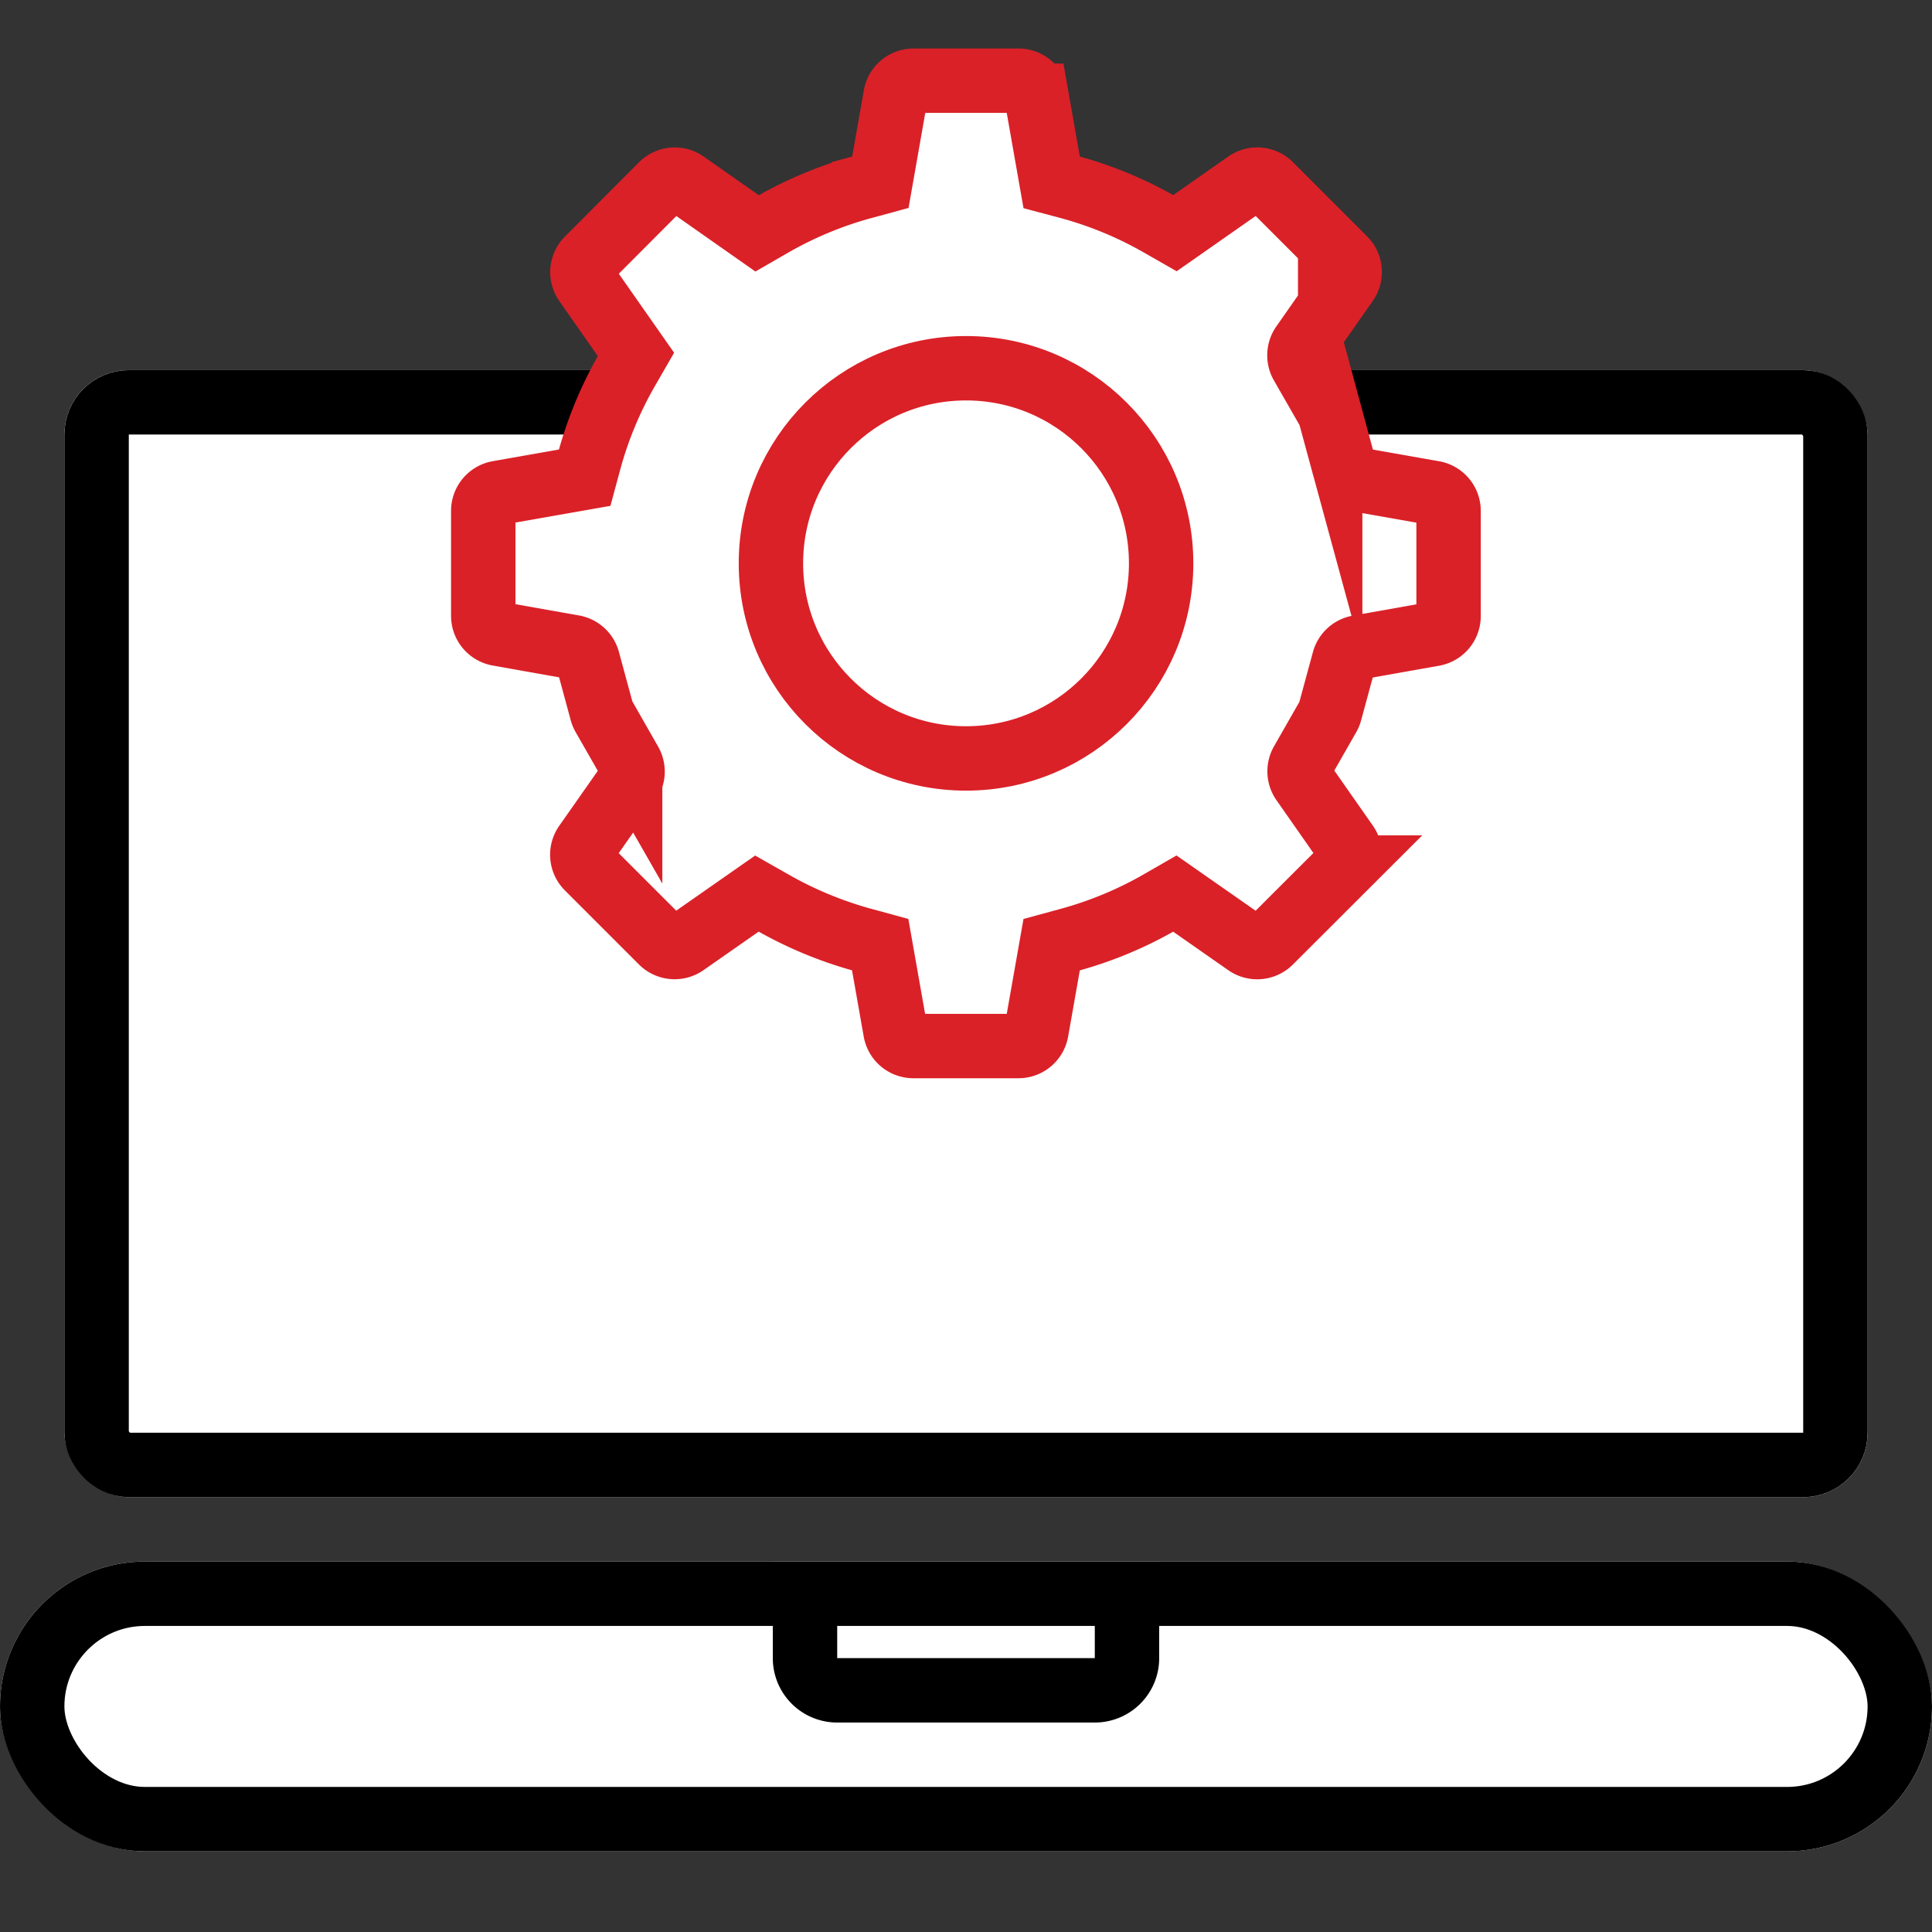 <svg xmlns="http://www.w3.org/2000/svg" width="60" height="60" viewBox="0 0 60 60">
  <rect x="0" y="0" width="60" height="60" fill="#333333" stroke="none"/>
  <g id="그룹_111862" data-name="그룹 111862" transform="translate(13049 18470)">
    <rect id="사각형_20333" data-name="사각형 20333" width="60" height="60" transform="translate(-13049 -18470)" fill="none"/>
    <g id="그룹_111861" data-name="그룹 111861" transform="translate(0 0.702)">
      <g id="사각형_20330" data-name="사각형 20330" transform="translate(-13047 -18459.207)" fill="#fff" stroke="#000" stroke-width="2">
        <rect width="56" height="35" rx="2" stroke="none"/>
        <rect x="1" y="1" width="54" height="33" rx="1" fill="none"/>
      </g>
      <g id="사각형_20331" data-name="사각형 20331" transform="translate(-13049 -18422.207)" fill="#fff" stroke="#000" stroke-width="2">
        <rect width="60" height="9" rx="4.5" stroke="none"/>
        <rect x="1" y="1" width="58" height="7" rx="3.5" fill="none"/>
      </g>
      <g id="그룹_111860" data-name="그룹 111860" transform="translate(-13033.99 -18468.195)">
        <path id="패스_36583" data-name="패스 36583" d="M52.265,59.479h3.258a.566.566,0,0,0,.558-.468l.473-2.68.514-.14a12,12,0,0,0,2.85-1.181l.462-.266,2.233,1.56a.568.568,0,0,0,.726-.064l2.308-2.305a.567.567,0,0,0,.064-.726l-1.355-1.937a.567.567,0,0,1-.028-.606l.821-1.438A.566.566,0,0,0,65.2,49.1l.433-1.594a.566.566,0,0,1,.449-.409l2.331-.414a.567.567,0,0,0,.468-.559V42.86a.566.566,0,0,0-.469-.558l-2.325-.41a.568.568,0,0,1-.449-.41l-.434-1.6a.575.575,0,0,0-.055-.133l-.825-1.439a.568.568,0,0,1,.027-.607l1.356-1.937a.567.567,0,0,0-.064-.726L63.34,32.736a.568.568,0,0,0-.726-.063l-2.231,1.562-.462-.264a11.957,11.957,0,0,0-2.849-1.177l-.518-.138-.473-2.688a.567.567,0,0,0-.558-.469H52.265a.567.567,0,0,0-.558.469l-.472,2.685-.515.14a12,12,0,0,0-2.85,1.181l-.463.267-2.232-1.566a.567.567,0,0,0-.727.063l-2.3,2.306a.567.567,0,0,0-.064.726L43.645,38l-.267.463a11.98,11.98,0,0,0-1.187,2.85l-.139.515-2.681.472a.566.566,0,0,0-.469.558v3.26a.567.567,0,0,0,.468.559l2.331.414a.566.566,0,0,1,.449.409l.434,1.6a.558.558,0,0,0,.055.133l.825,1.441a.567.567,0,0,1-.028.607l-1.355,1.931a.566.566,0,0,0,.063.726l2.3,2.3a.567.567,0,0,0,.726.064l2.231-1.558.461.262a12.14,12.14,0,0,0,2.853,1.183l.514.14.473,2.68A.566.566,0,0,0,52.265,59.479Z" transform="translate(-38.904 -29.5)" fill="#fff" stroke="#da2128" stroke-miterlimit="10" stroke-width="2"/>
        <circle id="타원_275" data-name="타원 275" cx="6.059" cy="6.059" r="6.059" transform="translate(8.932 8.929)" fill="#fff" stroke="#da2128" stroke-miterlimit="10" stroke-width="2"/>
      </g>
      <g id="사각형_20332" data-name="사각형 20332" transform="translate(-13025 -18422.207)" fill="#fff" stroke="#000" stroke-width="2">
        <path d="M0,0H12a0,0,0,0,1,0,0V3a2,2,0,0,1-2,2H2A2,2,0,0,1,0,3V0A0,0,0,0,1,0,0Z" stroke="none"/>
        <path d="M1,1H11a0,0,0,0,1,0,0V3a1,1,0,0,1-1,1H2A1,1,0,0,1,1,3V1A0,0,0,0,1,1,1Z" fill="none"/>
      </g>
    </g>
  </g>
</svg>
